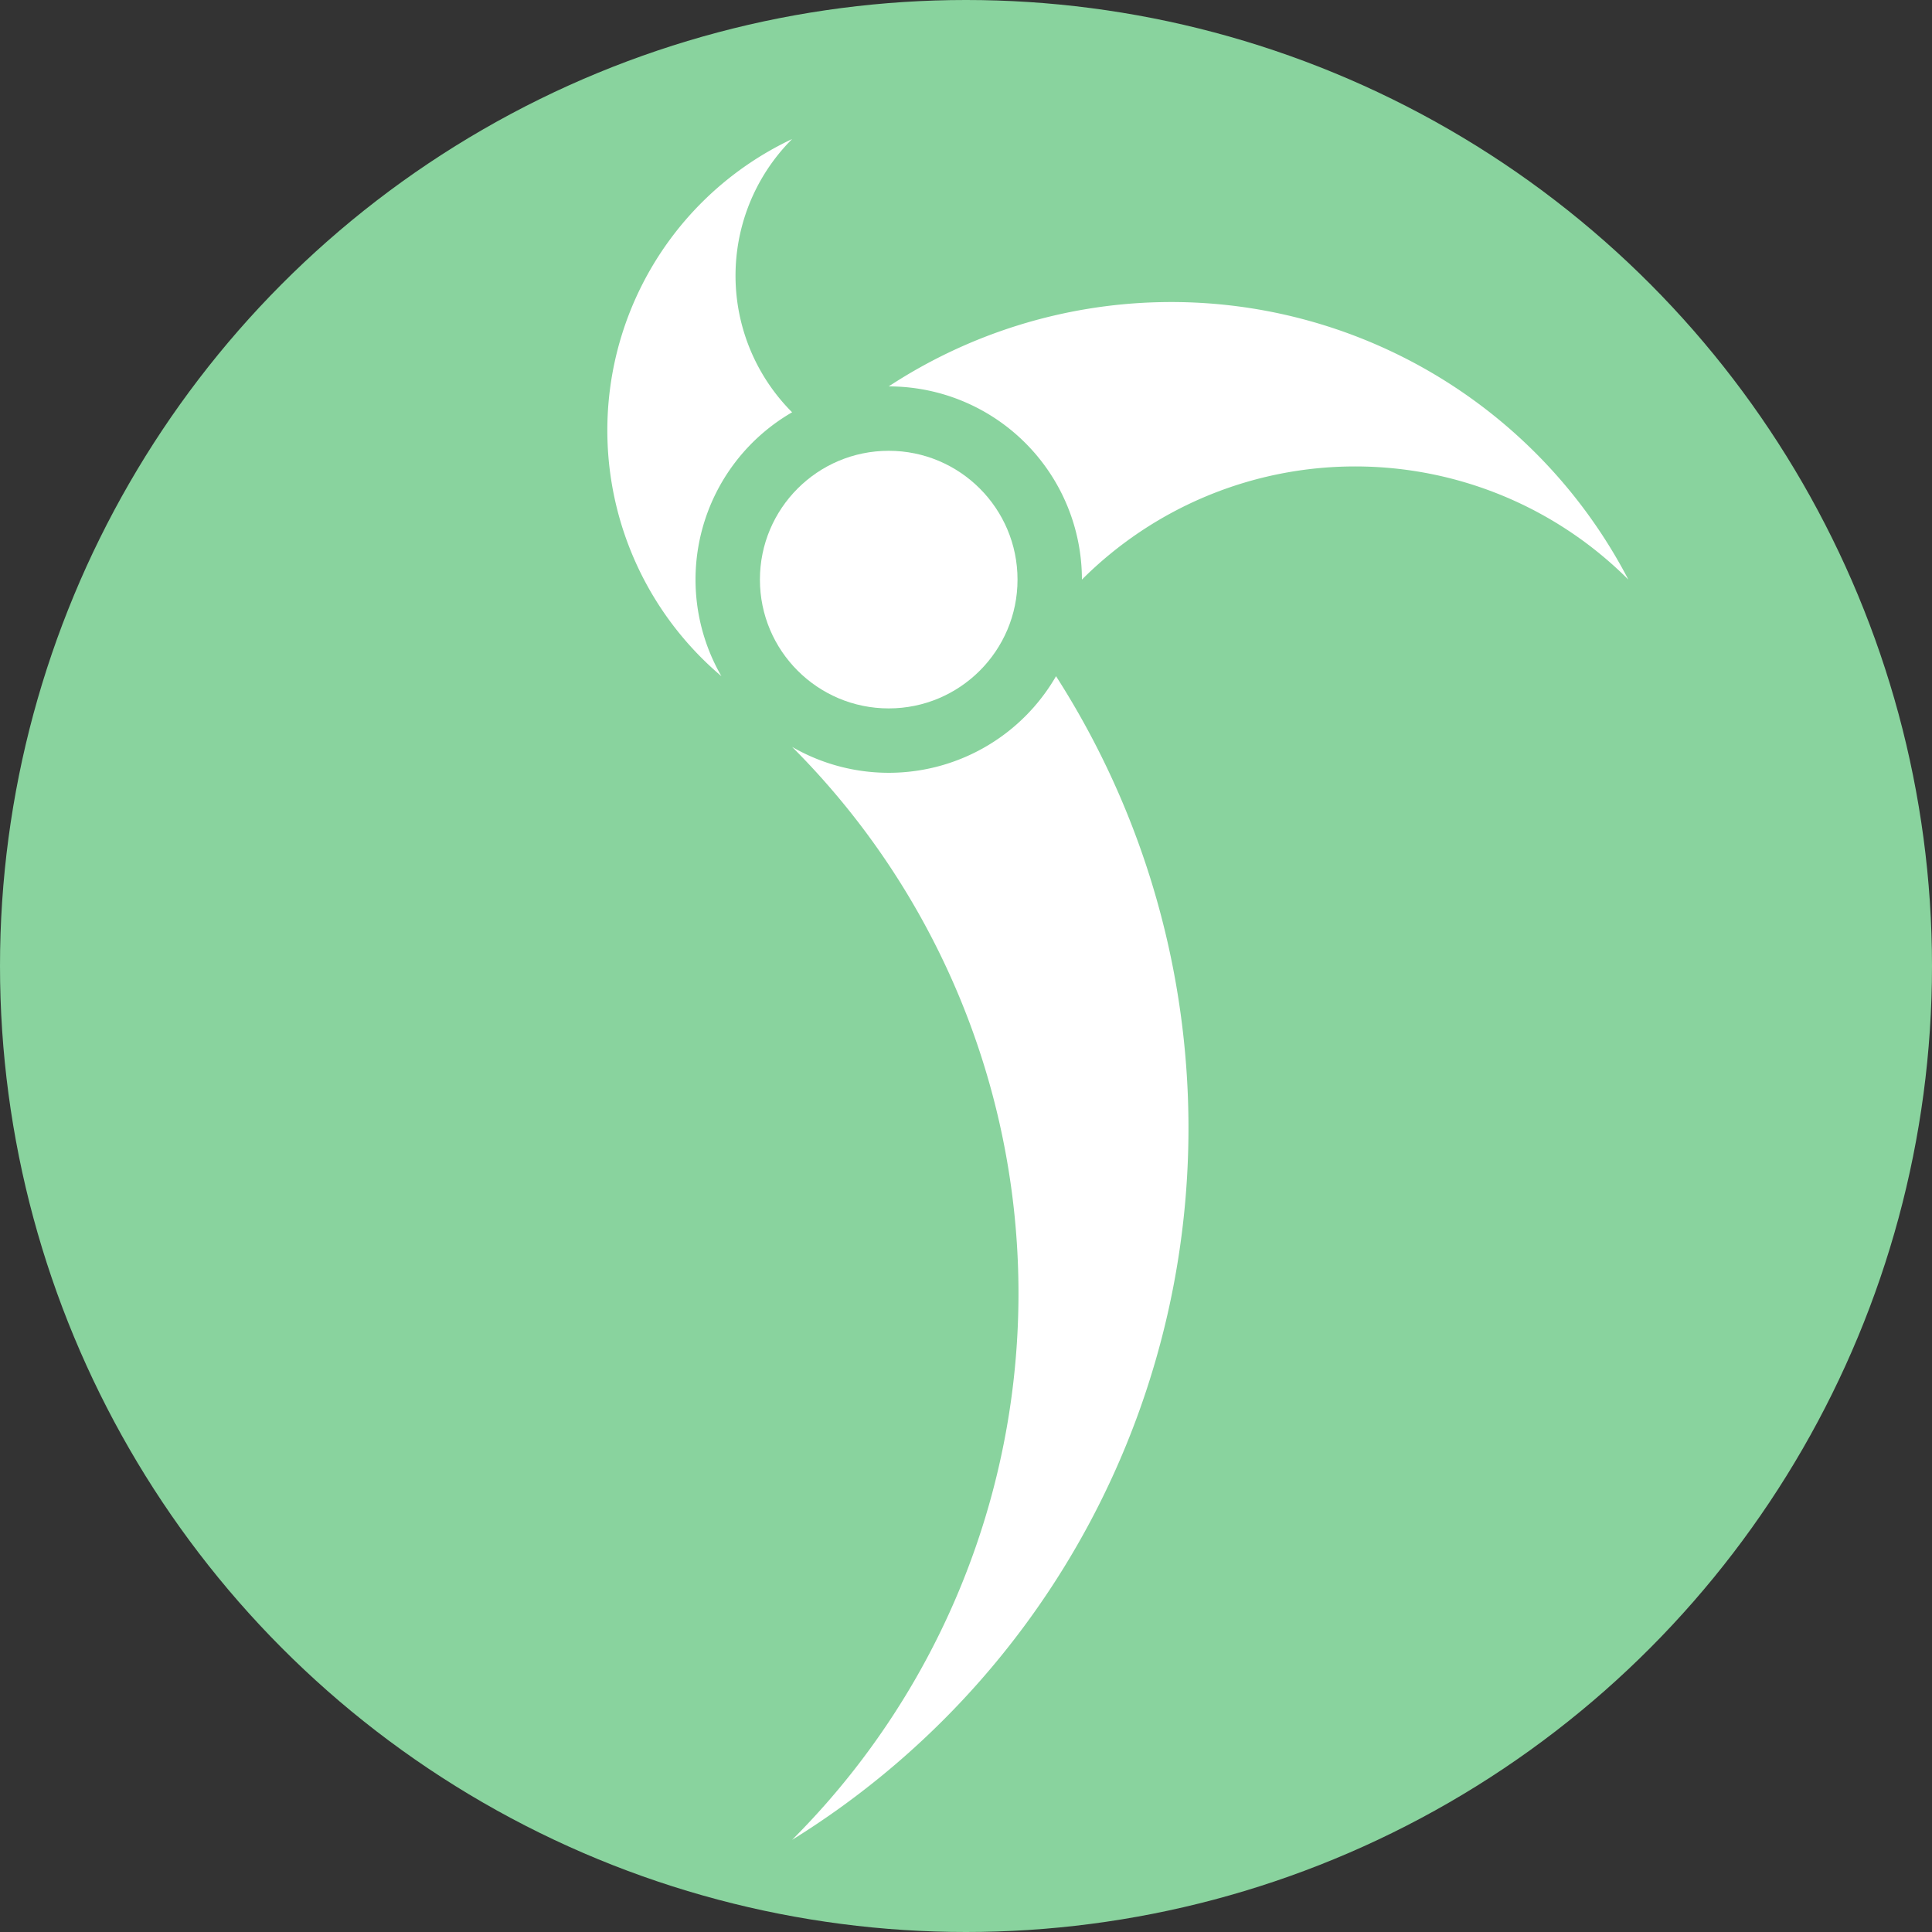 <svg xmlns="http://www.w3.org/2000/svg" width="30" height="30" version="1.1">
<rect width="100%" height="100%" fill="#333333" stroke="none"/>
<g transform="translate(13.8,9)" stroke-width="0" fill="white">
<circle cx="1.2" cy="6" r="15" fill="rgb(137,211,158)" opacity="1"/>
<circle cx="0" cy="0" r="2"/>
<path d="M-1.5,-2.598A3,3 0 0,0-2.598,1.5A5,5 0 0,1-1.5,-6.841A3,3 0 0,0-1.5,-2.598"/>
<path d="M0,-3A3,3 0 0,1 3,0A6,6 0 0,1 11.485,0A8,8 0 0,0 0,-3"/>
<path d="M-1.5,2.598A3,3 0 0,0 2.598,1.5A13,13 0 0,1-1.5,19.569A12,12 0 0,0-1.5,2.598"/>
</g>
</svg>